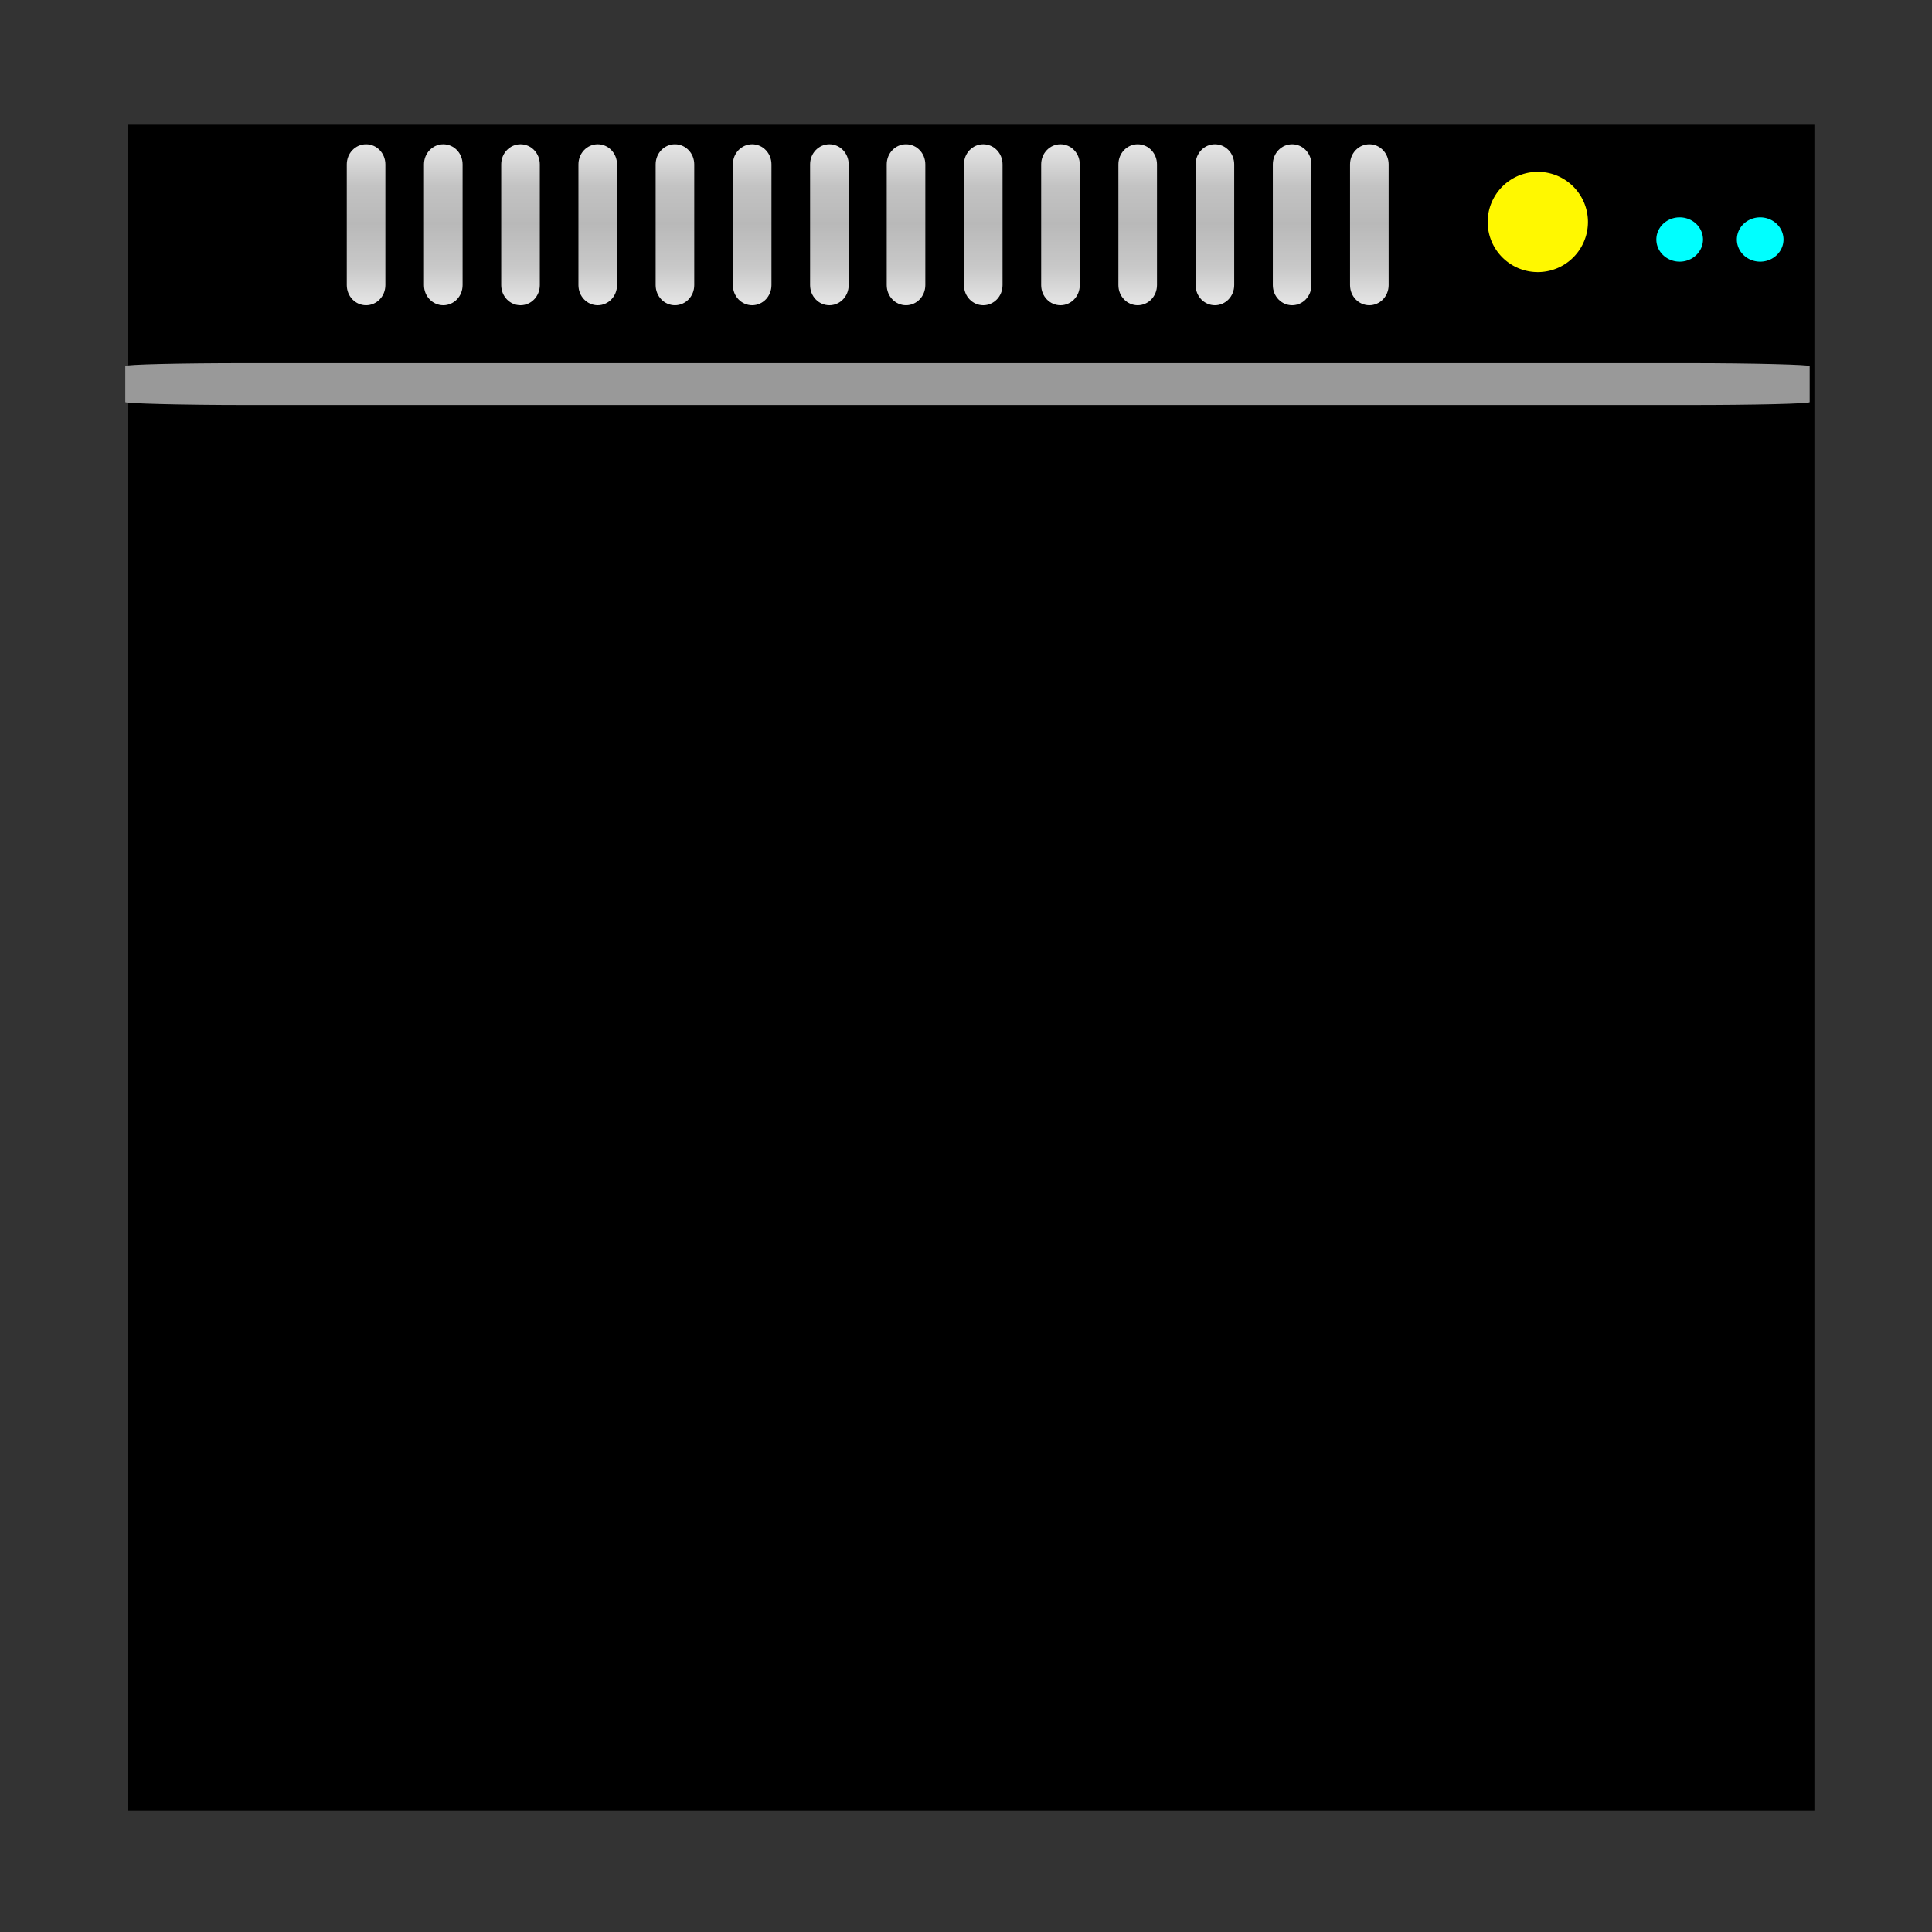<?xml version="1.0" encoding="UTF-8" standalone="no"?>
<!-- Created with Inkscape (http://www.inkscape.org/) -->

<svg
   xmlns:dc="http://purl.org/dc/elements/1.1/"
   xmlns:cc="http://creativecommons.org/ns#"
   xmlns:rdf="http://www.w3.org/1999/02/22-rdf-syntax-ns#"
   xmlns:svg="http://www.w3.org/2000/svg"
   xmlns="http://www.w3.org/2000/svg"
   xmlns:xlink="http://www.w3.org/1999/xlink"
   xmlns:sodipodi="http://sodipodi.sourceforge.net/DTD/sodipodi-0.dtd"
   xmlns:inkscape="http://www.inkscape.org/namespaces/inkscape"
   version="1.0"
   width="96"
   height="96"
   id="svg2408"
   inkscape:version="0.48.4 r9939"
   sodipodi:docname="modemmanager.svg">
  <rect width="100%" height="100%" fill="#333333" stroke="none"/>
  <sodipodi:namedview
     pagecolor="#ffffff"
     bordercolor="#666666"
     borderopacity="1"
     objecttolerance="10"
     gridtolerance="10"
     guidetolerance="10"
     inkscape:pageopacity="0"
     inkscape:pageshadow="2"
     inkscape:window-width="1366"
     inkscape:window-height="709"
     id="namedview123"
     showgrid="false"
     inkscape:zoom="2.1566757"
     inkscape:cx="101.36907"
     inkscape:cy="5.9427043"
     inkscape:window-x="0"
     inkscape:window-y="-3"
     inkscape:window-maximized="1"
     inkscape:current-layer="svg2408"
     showguides="true"
     inkscape:guide-bbox="true">
    <sodipodi:guide
       orientation="0,1"
       position="27.379,6.041"
       id="guide3085" />
    <sodipodi:guide
       orientation="0,1"
       position="67.467,81.117"
       id="guide3873" />
  </sodipodi:namedview>
  <defs
     id="defs2410">
    <linearGradient
       id="linearGradient3733">
      <stop
         id="stop3735"
         style="stop-color:#ffbf67;stop-opacity:1"
         offset="0" />
      <stop
         id="stop3737"
         style="stop-color:#c70000;stop-opacity:1"
         offset="1" />
    </linearGradient>
    <linearGradient
       id="linearGradient4327">
      <stop
         id="stop4329"
         style="stop-color:#f0f0f0;stop-opacity:1"
         offset="0" />
      <stop
         id="stop4331"
         style="stop-color:#b4b4b4;stop-opacity:1"
         offset="1" />
    </linearGradient>
    <linearGradient
       id="linearGradient4225">
      <stop
         id="stop4227"
         style="stop-color:#000000;stop-opacity:1"
         offset="0" />
      <stop
         id="stop4229"
         style="stop-color:#484848;stop-opacity:1"
         offset="1" />
    </linearGradient>
    <linearGradient
       id="linearGradient3322">
      <stop
         id="stop3324"
         style="stop-color:#7a7a7a;stop-opacity:1"
         offset="0" />
      <stop
         id="stop3326"
         style="stop-color:#f9f9f9;stop-opacity:1"
         offset="0.203" />
      <stop
         id="stop3328"
         style="stop-color:#c9c9c9;stop-opacity:1"
         offset="0.43" />
      <stop
         id="stop3330"
         style="stop-color:#dedede;stop-opacity:0"
         offset="1" />
    </linearGradient>
    <linearGradient
       id="linearGradient3448">
      <stop
         id="stop3450"
         style="stop-color:#000000;stop-opacity:1"
         offset="0" />
      <stop
         id="stop3452"
         style="stop-color:#000000;stop-opacity:0"
         offset="1" />
    </linearGradient>
    <linearGradient
       id="linearGradient3376">
      <stop
         id="stop3378"
         style="stop-color:#767676;stop-opacity:1"
         offset="0" />
      <stop
         id="stop3380"
         style="stop-color:#fdfdfd;stop-opacity:1"
         offset="1" />
    </linearGradient>
    <linearGradient
       id="linearGradient3273">
      <stop
         id="stop3275"
         style="stop-color:#7a7a7a;stop-opacity:1"
         offset="0" />
      <stop
         id="stop3281"
         style="stop-color:#f9f9f9;stop-opacity:1"
         offset="0.146" />
      <stop
         id="stop3283"
         style="stop-color:#c9c9c9;stop-opacity:1"
         offset="0.373" />
      <stop
         id="stop3277"
         style="stop-color:#dedede;stop-opacity:0"
         offset="1" />
    </linearGradient>
    <linearGradient
       id="linearGradient3220">
      <stop
         id="stop3222"
         style="stop-color:#ffffff;stop-opacity:1"
         offset="0" />
      <stop
         id="stop3224"
         style="stop-color:#bfbfbf;stop-opacity:0"
         offset="1" />
    </linearGradient>
    <linearGradient
       id="linearGradient3173">
      <stop
         id="stop3175"
         style="stop-color:#e6e6e6;stop-opacity:1"
         offset="0" />
      <stop
         id="stop3189"
         style="stop-color:#c3c3c3;stop-opacity:1"
         offset="0.26" />
      <stop
         id="stop3187"
         style="stop-color:#b9b9b9;stop-opacity:1"
         offset="0.492" />
      <stop
         id="stop3191"
         style="stop-color:#c8c8c8;stop-opacity:1"
         offset="0.759" />
      <stop
         id="stop3177"
         style="stop-color:#e6e6e6;stop-opacity:1"
         offset="1" />
    </linearGradient>
    <linearGradient
       x1="45.448"
       y1="92.54"
       x2="45.448"
       y2="7.017"
       id="ButtonShadow"
       gradientUnits="userSpaceOnUse"
       gradientTransform="scale(1.006,0.994)">
      <stop
         id="stop3750"
         style="stop-color:#000000;stop-opacity:1"
         offset="0" />
      <stop
         id="stop3752"
         style="stop-color:#000000;stop-opacity:0.588"
         offset="1" />
    </linearGradient>
    <linearGradient
       id="linearGradient3737">
      <stop
         id="stop3739"
         style="stop-color:#ffffff;stop-opacity:1"
         offset="0" />
      <stop
         id="stop3741"
         style="stop-color:#ffffff;stop-opacity:0"
         offset="1" />
    </linearGradient>
    <filter
       x="-0.295"
       y="-0.462"
       width="1.59"
       height="1.923"
       color-interpolation-filters="sRGB"
       id="filter3179">
      <feGaussianBlur
         id="feGaussianBlur3181"
         stdDeviation="6.696" />
    </filter>
    <filter
       color-interpolation-filters="sRGB"
       id="filter3174">
      <feGaussianBlur
         id="feGaussianBlur3176"
         stdDeviation="1.71" />
    </filter>
    <linearGradient
       x1="36.357"
       y1="6"
       x2="36.357"
       y2="63.893"
       id="linearGradient3188"
       xlink:href="#linearGradient3737"
       gradientUnits="userSpaceOnUse" />
    <linearGradient
       x1="-1.857"
       y1="86.214"
       x2="88"
       y2="8.607"
       id="linearGradient3179"
       xlink:href="#linearGradient3173"
       gradientUnits="userSpaceOnUse" />
    <linearGradient
       x1="6"
       y1="77.094"
       x2="32"
       y2="77.094"
       id="linearGradient3279"
       xlink:href="#linearGradient3322"
       gradientUnits="userSpaceOnUse" />
    <linearGradient
       x1="6"
       y1="77.094"
       x2="32.031"
       y2="77.094"
       id="linearGradient3287"
       xlink:href="#linearGradient3273"
       gradientUnits="userSpaceOnUse"
       gradientTransform="matrix(-1,0,0,1,96.031,0)" />
    <linearGradient
       x1="6"
       y1="75.5"
       x2="45.219"
       y2="75.5"
       id="linearGradient3454"
       xlink:href="#linearGradient3448"
       gradientUnits="userSpaceOnUse"
       gradientTransform="matrix(-1,0,0,1,96,0)" />
    <linearGradient
       x1="48"
       y1="77.094"
       x2="48"
       y2="90"
       id="linearGradient3460"
       xlink:href="#linearGradient3448"
       gradientUnits="userSpaceOnUse" />
    <linearGradient
       x1="41.042"
       y1="72"
       x2="48"
       y2="19.161"
       id="linearGradient3517"
       xlink:href="#linearGradient3737"
       gradientUnits="userSpaceOnUse" />
    <linearGradient
       x1="38.766"
       y1="73"
       x2="38.766"
       y2="-60.296"
       id="linearGradient3527"
       xlink:href="#linearGradient3448"
       gradientUnits="userSpaceOnUse"
       gradientTransform="matrix(1.028,0,0,1.05,-0.306,-2.65)" />
    <linearGradient
       x1="44.325"
       y1="12"
       x2="44.325"
       y2="72.112"
       id="linearGradient3547"
       xlink:href="#linearGradient4327"
       gradientUnits="userSpaceOnUse" />
    <linearGradient
       x1="46.811"
       y1="8.047"
       x2="46.549"
       y2="77.872"
       id="linearGradient3551"
       xlink:href="#linearGradient3220"
       gradientUnits="userSpaceOnUse"
       gradientTransform="matrix(1,0,0,-1,0,84)" />
    <linearGradient
       x1="16"
       y1="85.062"
       x2="20.179"
       y2="85.062"
       id="linearGradient3556"
       xlink:href="#linearGradient3376"
       gradientUnits="userSpaceOnUse" />
    <radialGradient
       cx="18.089"
       cy="85.062"
       r="2.089"
       fx="18.089"
       fy="85.062"
       id="radialGradient3558"
       xlink:href="#linearGradient3733"
       gradientUnits="userSpaceOnUse"
       gradientTransform="matrix(1,0,0,1.004,0,-0.364)" />
    <linearGradient
       x1="67.071"
       y1="80"
       x2="67.071"
       y2="88.011"
       id="linearGradient4231"
       xlink:href="#linearGradient3173"
       gradientUnits="userSpaceOnUse"
       gradientTransform="matrix(0.959,0,0,1,-36.485,-72.832)" />
    <linearGradient
       x1="67.071"
       y1="80"
       x2="67.071"
       y2="88.011"
       id="linearGradient4239"
       xlink:href="#linearGradient3737"
       gradientUnits="userSpaceOnUse" />
    <clipPath
       id="clipPath3306">
      <rect
         width="72"
         height="60"
         rx="4"
         ry="4"
         x="12"
         y="12"
         id="rect3308"
         style="fill:#ffffff;fill-opacity:1;fill-rule:nonzero;stroke:none" />
    </clipPath>
    <linearGradient
       x1="15.656"
       y1="69.394"
       x2="46.595"
       y2="39.821"
       id="linearGradient3540"
       xlink:href="#linearGradient3220"
       gradientUnits="userSpaceOnUse" />
    <filter
       x="-0.123"
       y="-0.18"
       width="1.245"
       height="1.36"
       color-interpolation-filters="sRGB"
       id="filter3642">
      <feGaussianBlur
         id="feGaussianBlur3644"
         stdDeviation="3.178" />
    </filter>
    <linearGradient
       id="linearGradient3767">
      <stop
         id="stop3769"
         style="stop-color:#4d4d4d;stop-opacity:0.707"
         offset="0" />
      <stop
         id="stop3771"
         style="stop-color:#4d4d4d;stop-opacity:0.252"
         offset="1" />
    </linearGradient>
    <linearGradient
       x1="32.251"
       y1="6.132"
       x2="32.251"
       y2="90.239"
       id="linearGradient3721"
       xlink:href="#ButtonShadow-0"
       gradientUnits="userSpaceOnUse"
       gradientTransform="translate(0,-97)" />
    <linearGradient
       x1="45.448"
       y1="92.54"
       x2="45.448"
       y2="7.017"
       id="ButtonShadow-0"
       gradientUnits="userSpaceOnUse"
       gradientTransform="matrix(1.006,0,0,0.994,100,0)">
      <stop
         id="stop3750-8"
         style="stop-color:#000000;stop-opacity:1"
         offset="0" />
      <stop
         id="stop3752-5"
         style="stop-color:#000000;stop-opacity:0.588"
         offset="1" />
    </linearGradient>
    <linearGradient
       x1="32.251"
       y1="6.132"
       x2="32.251"
       y2="90.239"
       id="linearGradient3725"
       xlink:href="#ButtonShadow-0"
       gradientUnits="userSpaceOnUse"
       gradientTransform="matrix(1.024,0,0,1.012,-1.143,-98.071)" />
    <linearGradient
       x1="32.251"
       y1="6.132"
       x2="32.251"
       y2="90.239"
       id="linearGradient3772"
       xlink:href="#ButtonShadow-0"
       gradientUnits="userSpaceOnUse"
       gradientTransform="matrix(1.024,0,0,1.012,-1.143,-98.071)" />
    <linearGradient
       x1="32.251"
       y1="6.132"
       x2="32.251"
       y2="90.239"
       id="linearGradient3780"
       xlink:href="#ButtonShadow-0"
       gradientUnits="userSpaceOnUse"
       gradientTransform="matrix(1.024,0,0,1.012,-1.143,-98.071)" />
    <linearGradient
       x1="32.251"
       y1="6.132"
       x2="32.251"
       y2="90.239"
       id="linearGradient3039"
       xlink:href="#ButtonShadow-0"
       gradientUnits="userSpaceOnUse"
       gradientTransform="matrix(1.024,0,0,1.012,-1.143,-98.071)" />
    <linearGradient
       x1="50"
       y1="62"
       x2="50"
       y2="20"
       id="linearGradient3949"
       xlink:href="#linearGradient3767"
       gradientUnits="userSpaceOnUse" />
    <clipPath
       id="clipPath3980">
      <path
         d="m -84,12 c -2.216,0 -4,1.784 -4,4 l 0,52 c 0,2.216 1.784,4 4,4 l 64,0 c 2.216,0 4,-1.784 4,-4 l 0,-52 c 0,-2.216 -1.784,-4 -4,-4 l -64,0 z m 32,8 c 8.414,0 15.809,3.797 20.094,9.531 l -3.719,1.875 -11.719,5.906 A 1.194,1.194 0 0 0 -47.562,37.5 c -1.096,-1.066 -2.668,-1.75 -4.438,-1.75 -3.314,0 -6,2.351 -6,5.25 0,2.899 2.686,5.25 6,5.25 1.752,0 3.312,-0.67 4.406,-1.719 a 1.194,1.194 0 0 0 0.25,0.156 l 11.719,5.906 3.719,1.875 C -36.191,58.203 -43.586,62 -52,62 -65.255,62 -76,52.598 -76,41 -76,29.402 -65.255,20 -52,20 z m 23.781,10.5 c 4.287,6.497 4.287,14.503 0,21 l -3.875,-1.969 L -43.812,43.625 C -43.302,42.853 -43,41.956 -43,41 c 0,-0.956 -0.302,-1.853 -0.812,-2.625 l 11.719,-5.906 3.875,-1.969 z"
         inkscape:connector-curvature="0"
         id="path3982"
         style="opacity:0.2;fill:#803300;fill-opacity:1;fill-rule:nonzero;stroke:none;display:inline" />
    </clipPath>
    <filter
       x="-0.219"
       y="-0.266"
       width="1.438"
       height="1.531"
       color-interpolation-filters="sRGB"
       id="filter3988">
      <feGaussianBlur
         id="feGaussianBlur3990"
         stdDeviation="4.65" />
    </filter>
    <linearGradient
       inkscape:collect="always"
       xlink:href="#linearGradient3173"
       id="linearGradient3871"
       gradientUnits="userSpaceOnUse"
       gradientTransform="matrix(0.959,0,0,1,-9.655,-72.832)"
       x1="67.071"
       y1="80"
       x2="67.071"
       y2="88.011" />
  </defs>
  <g
     id="layer2"
     style="display:none">
    <rect
       width="86"
       height="85"
       rx="6"
       ry="6"
       x="5"
       y="7"
       id="rect3745"
       style="opacity:0.9;fill:url(#ButtonShadow);fill-opacity:1;fill-rule:nonzero;stroke:none;filter:url(#filter3174)" />
  </g>
  <rect
     style="fill:#000000;fill-opacity:1;fill-rule:evenodd;stroke:none"
     id="rect3097"
     width="83.792"
     height="83.762"
     x="6.364"
     y="6.197"
     rx="9.793"
     ry="0" />
  <g
     id="layer1">
    <g
       id="g3318">
      <path
         style="opacity:0.3;fill:#000000;fill-opacity:1;fill-rule:nonzero;stroke:none"
         id="path4053"
         d="m 22.781,83.509 a 3.29,3.29 0 0 1 -6.58,0 3.29,3.29 0 1 1 6.58,0 z"
         inkscape:connector-curvature="0" />
      <path
         d="m 78.904,11.03 a 2.491,2.491 0 0 1 -4.982,0 2.491,2.491 0 1 1 4.982,0 z"
         id="path3364"
         style="fill:#fff800;fill-opacity:1;fill-rule:nonzero;stroke:none"
         inkscape:connector-curvature="0" />
    </g>
    <path
       d="m 18.19,7.168 c -0.531,0 -0.959,0.446 -0.959,1 l 0,6 c 0,0.554 0.428,1 0.959,1 0.531,0 0.959,-0.446 0.959,-1 l 0,-6 c 0,-0.554 -0.428,-1 -0.959,-1 z m 3.837,0 c -0.531,0 -0.959,0.446 -0.959,1 l 0,6 c 0,0.554 0.428,1 0.959,1 0.531,0 0.959,-0.446 0.959,-1 l 0,-6 c 0,-0.554 -0.428,-1 -0.959,-1 z m 3.837,0 c -0.531,0 -0.959,0.446 -0.959,1 l 0,6 c 0,0.554 0.428,1 0.959,1 0.531,0 0.959,-0.446 0.959,-1 l 0,-6 c 0,-0.554 -0.428,-1 -0.959,-1 z m 3.837,0 c -0.531,0 -0.959,0.446 -0.959,1 l 0,6 c 0,0.554 0.428,1 0.959,1 0.531,0 0.959,-0.446 0.959,-1 l 0,-6 c 0,-0.554 -0.428,-1 -0.959,-1 z m 3.837,0 c -0.531,0 -0.959,0.446 -0.959,1 l 0,6 c 0,0.554 0.428,1 0.959,1 0.531,0 0.959,-0.446 0.959,-1 l 0,-6 c 0,-0.554 -0.428,-1 -0.959,-1 z m 3.837,0 c -0.531,0 -0.959,0.446 -0.959,1 l 0,6 c 0,0.554 0.428,1 0.959,1 0.531,0 0.959,-0.446 0.959,-1 l 0,-6 c 0,-0.554 -0.428,-1 -0.959,-1 z m 3.837,0 c -0.531,0 -0.959,0.446 -0.959,1 l 0,6 c 0,0.554 0.428,1 0.959,1 0.531,0 0.959,-0.446 0.959,-1 l 0,-6 c 0,-0.554 -0.428,-1 -0.959,-1 z"
       inkscape:connector-curvature="0"
       id="rect4210"
       style="fill:url(#linearGradient4231);fill-opacity:1.0;fill-rule:nonzero;stroke:none" />
    <path
       style="fill:url(#linearGradient3871);fill-opacity:1;fill-rule:nonzero;stroke:none"
       id="path3099"
       inkscape:connector-curvature="0"
       d="m 45.02,7.168 c -0.531,0 -0.959,0.446 -0.959,1 l 0,6 c 0,0.554 0.428,1 0.959,1 0.531,0 0.959,-0.446 0.959,-1 l 0,-6 c 0,-0.554 -0.428,-1 -0.959,-1 z m 3.837,0 c -0.531,0 -0.959,0.446 -0.959,1 l 0,6 c 0,0.554 0.428,1 0.959,1 0.531,0 0.959,-0.446 0.959,-1 l 0,-6 c 0,-0.554 -0.428,-1 -0.959,-1 z m 3.837,0 c -0.531,0 -0.959,0.446 -0.959,1 l 0,6 c 0,0.554 0.428,1 0.959,1 0.531,0 0.959,-0.446 0.959,-1 l 0,-6 c 0,-0.554 -0.428,-1 -0.959,-1 z m 3.837,0 c -0.531,0 -0.959,0.446 -0.959,1 l 0,6 c 0,0.554 0.428,1 0.959,1 0.531,0 0.959,-0.446 0.959,-1 l 0,-6 c 0,-0.554 -0.428,-1 -0.959,-1 z m 3.837,0 c -0.531,0 -0.959,0.446 -0.959,1 l 0,6 c 0,0.554 0.428,1 0.959,1 0.531,0 0.959,-0.446 0.959,-1 l 0,-6 c 0,-0.554 -0.428,-1 -0.959,-1 z m 3.837,0 c -0.531,0 -0.959,0.446 -0.959,1 l 0,6 c 0,0.554 0.428,1 0.959,1 0.531,0 0.959,-0.446 0.959,-1 l 0,-6 c 0,-0.554 -0.428,-1 -0.959,-1 z m 3.837,0 c -0.531,0 -0.959,0.446 -0.959,1 l 0,6 c 0,0.554 0.428,1 0.959,1 0.531,0 0.959,-0.446 0.959,-1 l 0,-6 c 0,-0.554 -0.428,-1 -0.959,-1 z" />
  </g>
  <rect
     style="fill:#999999;fill-opacity:1;fill-rule:evenodd;stroke:none"
     id="rect3082"
     width="83.696"
     height="2.082"
     x="6.225"
     y="18.045"
     rx="6.03"
     ry="0.144" />
  <path
     sodipodi:type="arc"
     style="fill:#00ffff;fill-opacity:1;fill-rule:evenodd;stroke:none"
     id="path3875"
     sodipodi:cx="83.461784"
     sodipodi:cy="11.900661"
     sodipodi:rx="1.1591915"
     sodipodi:ry="1.1012318"
     d="m 84.621,11.901 a 1.159,1.101 0 1 1 -2.318,0 1.159,1.101 0 1 1 2.318,0 z" />
  <path
     d="m 84.621,11.901 a 1.159,1.101 0 1 1 -2.318,0 1.159,1.101 0 1 1 2.318,0 z"
     sodipodi:ry="1.1012318"
     sodipodi:rx="1.1591915"
     sodipodi:cy="11.900661"
     sodipodi:cx="83.461784"
     id="path3877"
     style="fill:#00ffff;fill-opacity:1;fill-rule:evenodd;stroke:none"
     sodipodi:type="arc"
     transform="translate(4,0)" />
</svg>
